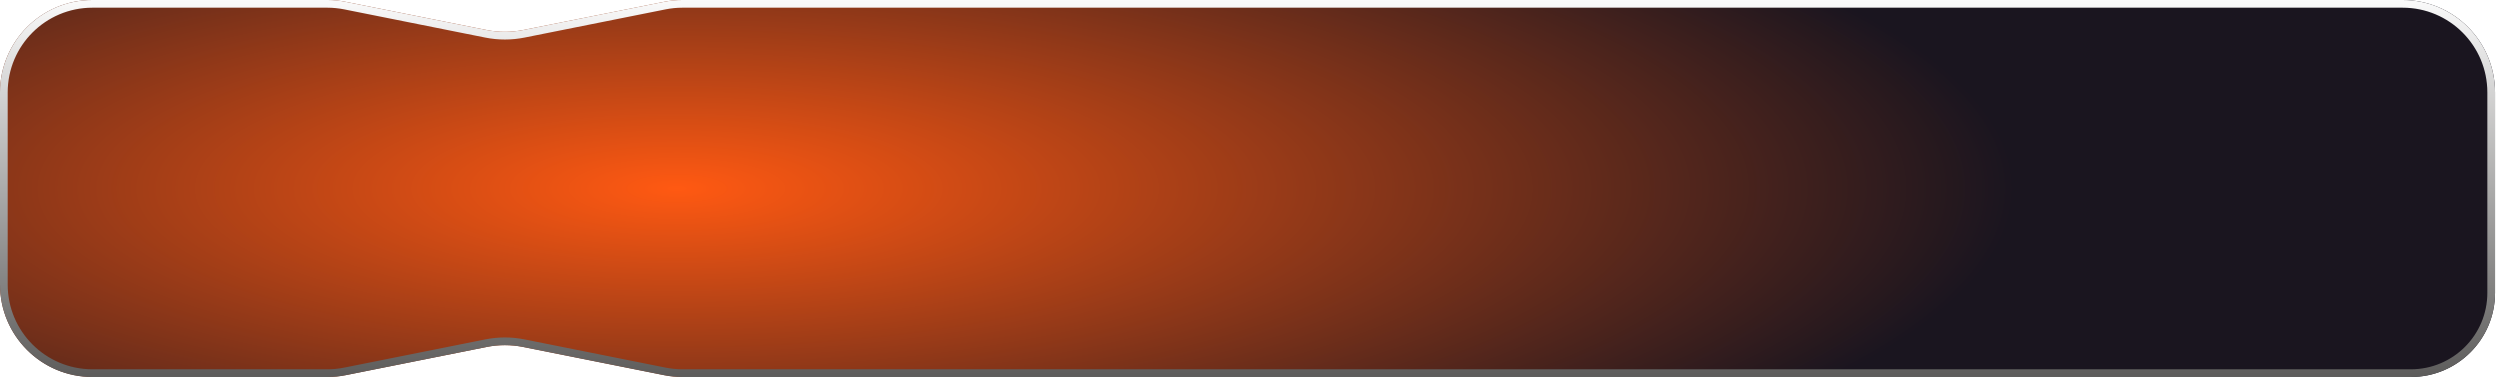<svg width="252" height="38" viewBox="0 0 252 38" fill="none" xmlns="http://www.w3.org/2000/svg">
<g filter="url(#filter0_b_833_32145)">
<path d="M0 9.313C0 4.17 4.17 3.8147e-05 9.313 3.8147e-05H16.964H33.006C33.62 3.8147e-05 34.231 0.061 34.833 0.181L49.066 3.028C50.272 3.269 51.514 3.269 52.719 3.028L66.953 0.181C67.554 0.061 68.166 7.87056e-08 68.779 2.3497e-07L217.571 3.8147e-05H234.536H242.187C247.33 3.8147e-05 251.5 4.17 251.5 9.313V9.5V14.25V19V23.75V28.5V29.518C251.5 34.202 247.702 38 243.018 38H234.536H217.571L68.779 38C68.166 38 67.554 37.939 66.953 37.819L52.719 34.972C51.514 34.731 50.272 34.731 49.066 34.972L34.833 37.819C34.231 37.94 33.62 38 33.006 38H9.313C4.17 38 0 33.83 0 28.687V28.5V23.75V19V14.25V9.5V9.313Z" fill="url(#paint0_radial_833_32145)"/>
<path d="M0.388 9.313C0.388 4.384 4.384 0.388 9.313 0.388H16.964H33.006C33.594 0.388 34.18 0.446 34.757 0.561L48.99 3.408C50.246 3.659 51.539 3.659 52.795 3.408L67.029 0.561C67.605 0.446 68.192 0.388 68.779 0.388L217.571 0.388H234.536H242.187C247.116 0.388 251.112 4.384 251.112 9.313V9.5V14.25V19V23.75V28.5V29.518C251.112 33.988 247.488 37.612 243.018 37.612H234.536H217.571L68.779 37.612C68.192 37.612 67.605 37.554 67.029 37.439L52.795 34.592C51.539 34.341 50.246 34.341 48.99 34.592L34.757 37.439C34.18 37.554 33.594 37.612 33.006 37.612H9.313C4.384 37.612 0.388 33.616 0.388 28.687V28.5V23.75V19V14.25V9.5V9.313Z" stroke="url(#paint1_linear_833_32145)" stroke-width="0.776" stroke-linecap="round" stroke-linejoin="round"/>
</g>
<defs>
<filter id="filter0_b_833_32145" x="-3.337" y="-3.337" width="258.175" height="44.675" filterUnits="userSpaceOnUse" color-interpolation-filters="sRGB">
<feFlood flood-opacity="0" result="BackgroundImageFix"/>
<feGaussianBlur in="BackgroundImageFix" stdDeviation="1.669"/>
<feComposite in2="SourceAlpha" operator="in" result="effect1_backgroundBlur_833_32145"/>
<feBlend mode="normal" in="SourceGraphic" in2="effect1_backgroundBlur_833_32145" result="shape"/>
</filter>
<radialGradient id="paint0_radial_833_32145" cx="0" cy="0" r="1" gradientUnits="userSpaceOnUse" gradientTransform="translate(67.857 19) rotate(90) scale(38 135.714)">
<stop stop-color="#FF5912"/>
<stop offset="1" stop-color="#1A151F"/>
</radialGradient>
<linearGradient id="paint1_linear_833_32145" x1="69.568" y1="1.20959e-07" x2="69.568" y2="38" gradientUnits="userSpaceOnUse">
<stop stop-color="#FAFAFA"/>
<stop offset="1" stop-color="#5D5C5B"/>
</linearGradient>
</defs>
</svg>
